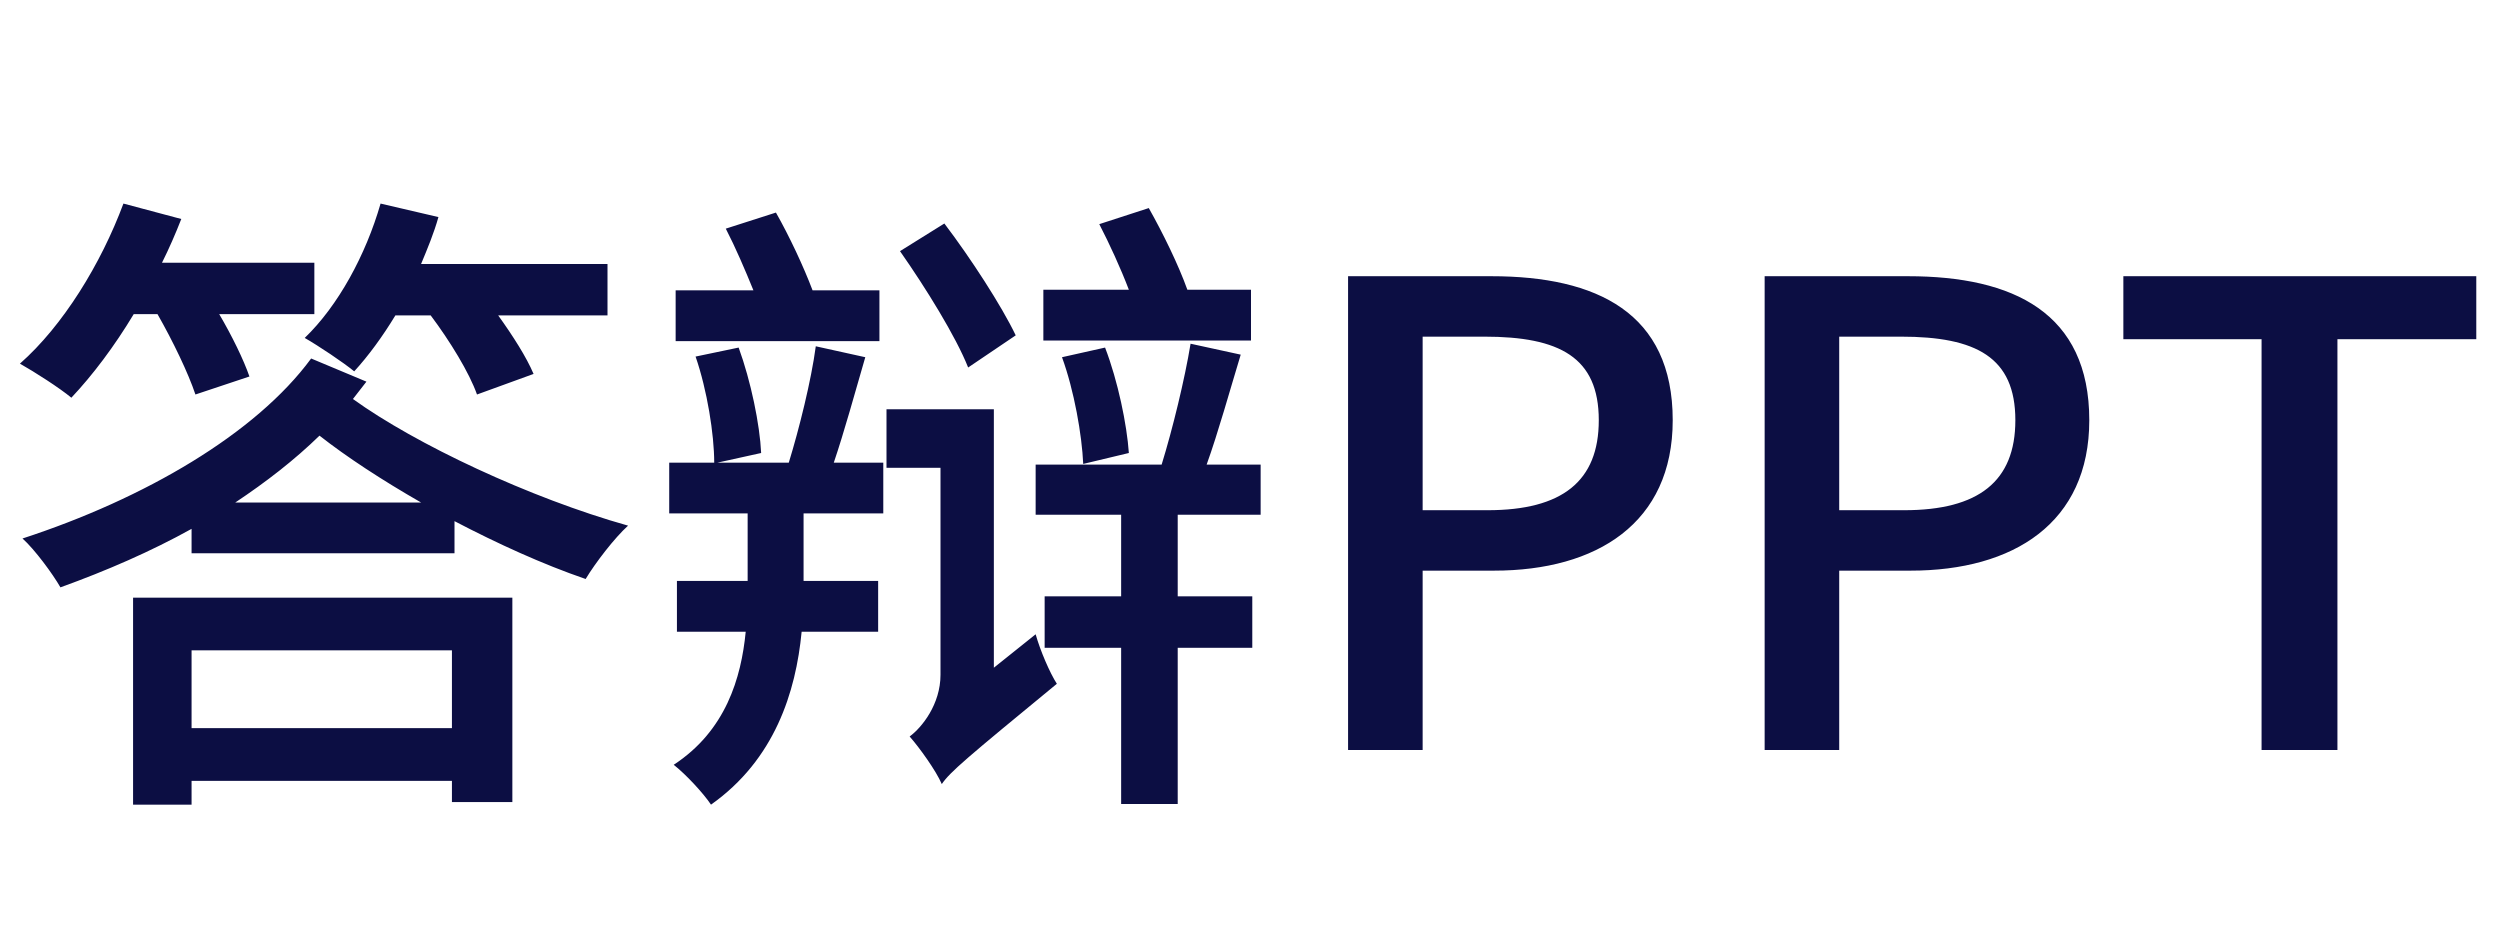 <svg xmlns="http://www.w3.org/2000/svg" xmlns:xlink="http://www.w3.org/1999/xlink" fill="none" version="1.1" width="140" height="52" viewBox="0 0 140 52"><g><g><path d="M17.424,20.076C14.328,24.288,8.1,27.924,1.26,30.156C1.944,30.768,2.952,32.136,3.384,32.892C5.976,31.956,8.46,30.876,10.728,29.616L10.728,30.984L25.452,30.984L25.452,29.184C27.864,30.444,30.384,31.596,32.796,32.424C33.336,31.524,34.416,30.12,35.172,29.436C29.664,27.888,23.256,24.864,19.764,22.344L20.52,21.372L17.424,20.076ZM13.176,28.14C14.904,26.988,16.488,25.764,17.892,24.396C19.404,25.584,21.384,26.88,23.58,28.14L13.176,28.14ZM7.452,33.468L7.452,45.06L10.728,45.06L10.728,43.728L25.308,43.728L25.308,44.916L28.692,44.916L28.692,33.468L7.452,33.468ZM10.728,40.776L10.728,36.42L25.308,36.42L25.308,40.776L10.728,40.776ZM6.912,11.4C5.652,14.784,3.528,18.24,1.116,20.364C1.944,20.832,3.348,21.732,3.996,22.272C5.184,21.012,6.408,19.392,7.488,17.592L8.82,17.592C9.684,19.104,10.548,20.904,10.944,22.092L13.968,21.084C13.644,20.148,12.996,18.816,12.276,17.592L17.604,17.592L17.604,14.712L9.072,14.712C9.468,13.92,9.828,13.092,10.152,12.264L6.912,11.4ZM21.312,11.4C20.484,14.28,18.936,17.124,17.064,18.924C17.82,19.356,19.224,20.292,19.836,20.796C20.628,19.932,21.42,18.852,22.14,17.664L24.12,17.664C25.2,19.104,26.28,20.868,26.712,22.092L29.88,20.94C29.484,20.004,28.728,18.816,27.9,17.664L34.02,17.664L34.02,14.784L23.58,14.784C23.94,13.92,24.3,13.056,24.552,12.156L21.312,11.4ZM50.4,14.064C51.84,16.116,53.532,18.852,54.216,20.58L56.88,18.78C56.088,17.124,54.36,14.46,52.884,12.516L50.4,14.064ZM59.472,20.004C60.156,21.876,60.588,24.36,60.66,25.98L63.216,25.368C63.108,23.784,62.604,21.336,61.884,19.464L59.472,20.004ZM49.644,22.92L49.644,26.196L52.668,26.196L52.668,37.788C52.668,39.444,51.624,40.74,50.94,41.244C51.48,41.856,52.416,43.152,52.74,43.908C53.208,43.224,54.108,42.468,59.184,38.292C58.788,37.68,58.248,36.42,57.996,35.52L55.656,37.392L55.656,22.92L49.644,22.92ZM40.644,12.804C41.184,13.848,41.724,15.108,42.192,16.26L37.836,16.26L37.836,19.104L49.248,19.104L49.248,16.26L45.504,16.26C45,14.928,44.208,13.236,43.452,11.904L40.644,12.804ZM37.908,32.532L37.908,35.376L41.76,35.376C41.508,37.968,40.644,40.92,37.728,42.828C38.412,43.368,39.384,44.412,39.816,45.06C43.38,42.54,44.568,38.76,44.892,35.376L49.176,35.376L49.176,32.532L45,32.532L45,28.752L49.464,28.752L49.464,25.908L46.692,25.908C47.268,24.216,47.88,21.984,48.456,20.004L45.684,19.392C45.432,21.3,44.748,24.036,44.172,25.908L40.176,25.908L42.624,25.368C42.552,23.784,42.048,21.336,41.364,19.464L38.952,19.968C39.6,21.84,39.996,24.324,39.996,25.908L37.476,25.908L37.476,28.752L41.868,28.752L41.868,32.532L37.908,32.532ZM61.56,12.552C62.136,13.668,62.748,15,63.216,16.224L58.428,16.224L58.428,19.068L70.056,19.068L70.056,16.224L66.492,16.224C65.988,14.82,65.124,13.056,64.332,11.652L61.56,12.552ZM58.5,33.396L58.5,36.276L62.784,36.276L62.784,45.024L65.952,45.024L65.952,36.276L70.128,36.276L70.128,33.396L65.952,33.396L65.952,28.824L70.596,28.824L70.596,26.016L67.572,26.016C68.22,24.216,68.868,21.876,69.48,19.86L66.672,19.248C66.348,21.228,65.664,24.036,65.052,26.016L57.996,26.016L57.996,28.824L62.784,28.824L62.784,33.396L58.5,33.396ZM75.492,42L79.668,42L79.668,31.956L83.664,31.956C89.424,31.956,93.672,29.292,93.672,23.532C93.672,17.52,89.424,15.468,83.52,15.468L75.492,15.468L75.492,42ZM79.668,28.572L79.668,18.852L83.124,18.852C87.336,18.852,89.532,20.004,89.532,23.532C89.532,26.952,87.48,28.572,83.304,28.572L79.668,28.572ZM98.82,42L102.996,42L102.996,31.956L106.992,31.956C112.752,31.956,117,29.292,117,23.532C117,17.52,112.752,15.468,106.848,15.468L98.82,15.468L98.82,42ZM102.996,28.572L102.996,18.852L106.452,18.852C110.664,18.852,112.86,20.004,112.86,23.532C112.86,26.952,110.808,28.572,106.632,28.572L102.996,28.572ZM126.648,42L130.896,42L130.896,18.996L138.672,18.996L138.672,15.468L118.908,15.468L118.908,18.996L126.648,18.996L126.648,42Z" fill="#0C0E43" fill-opacity="1"/></g></g></svg>